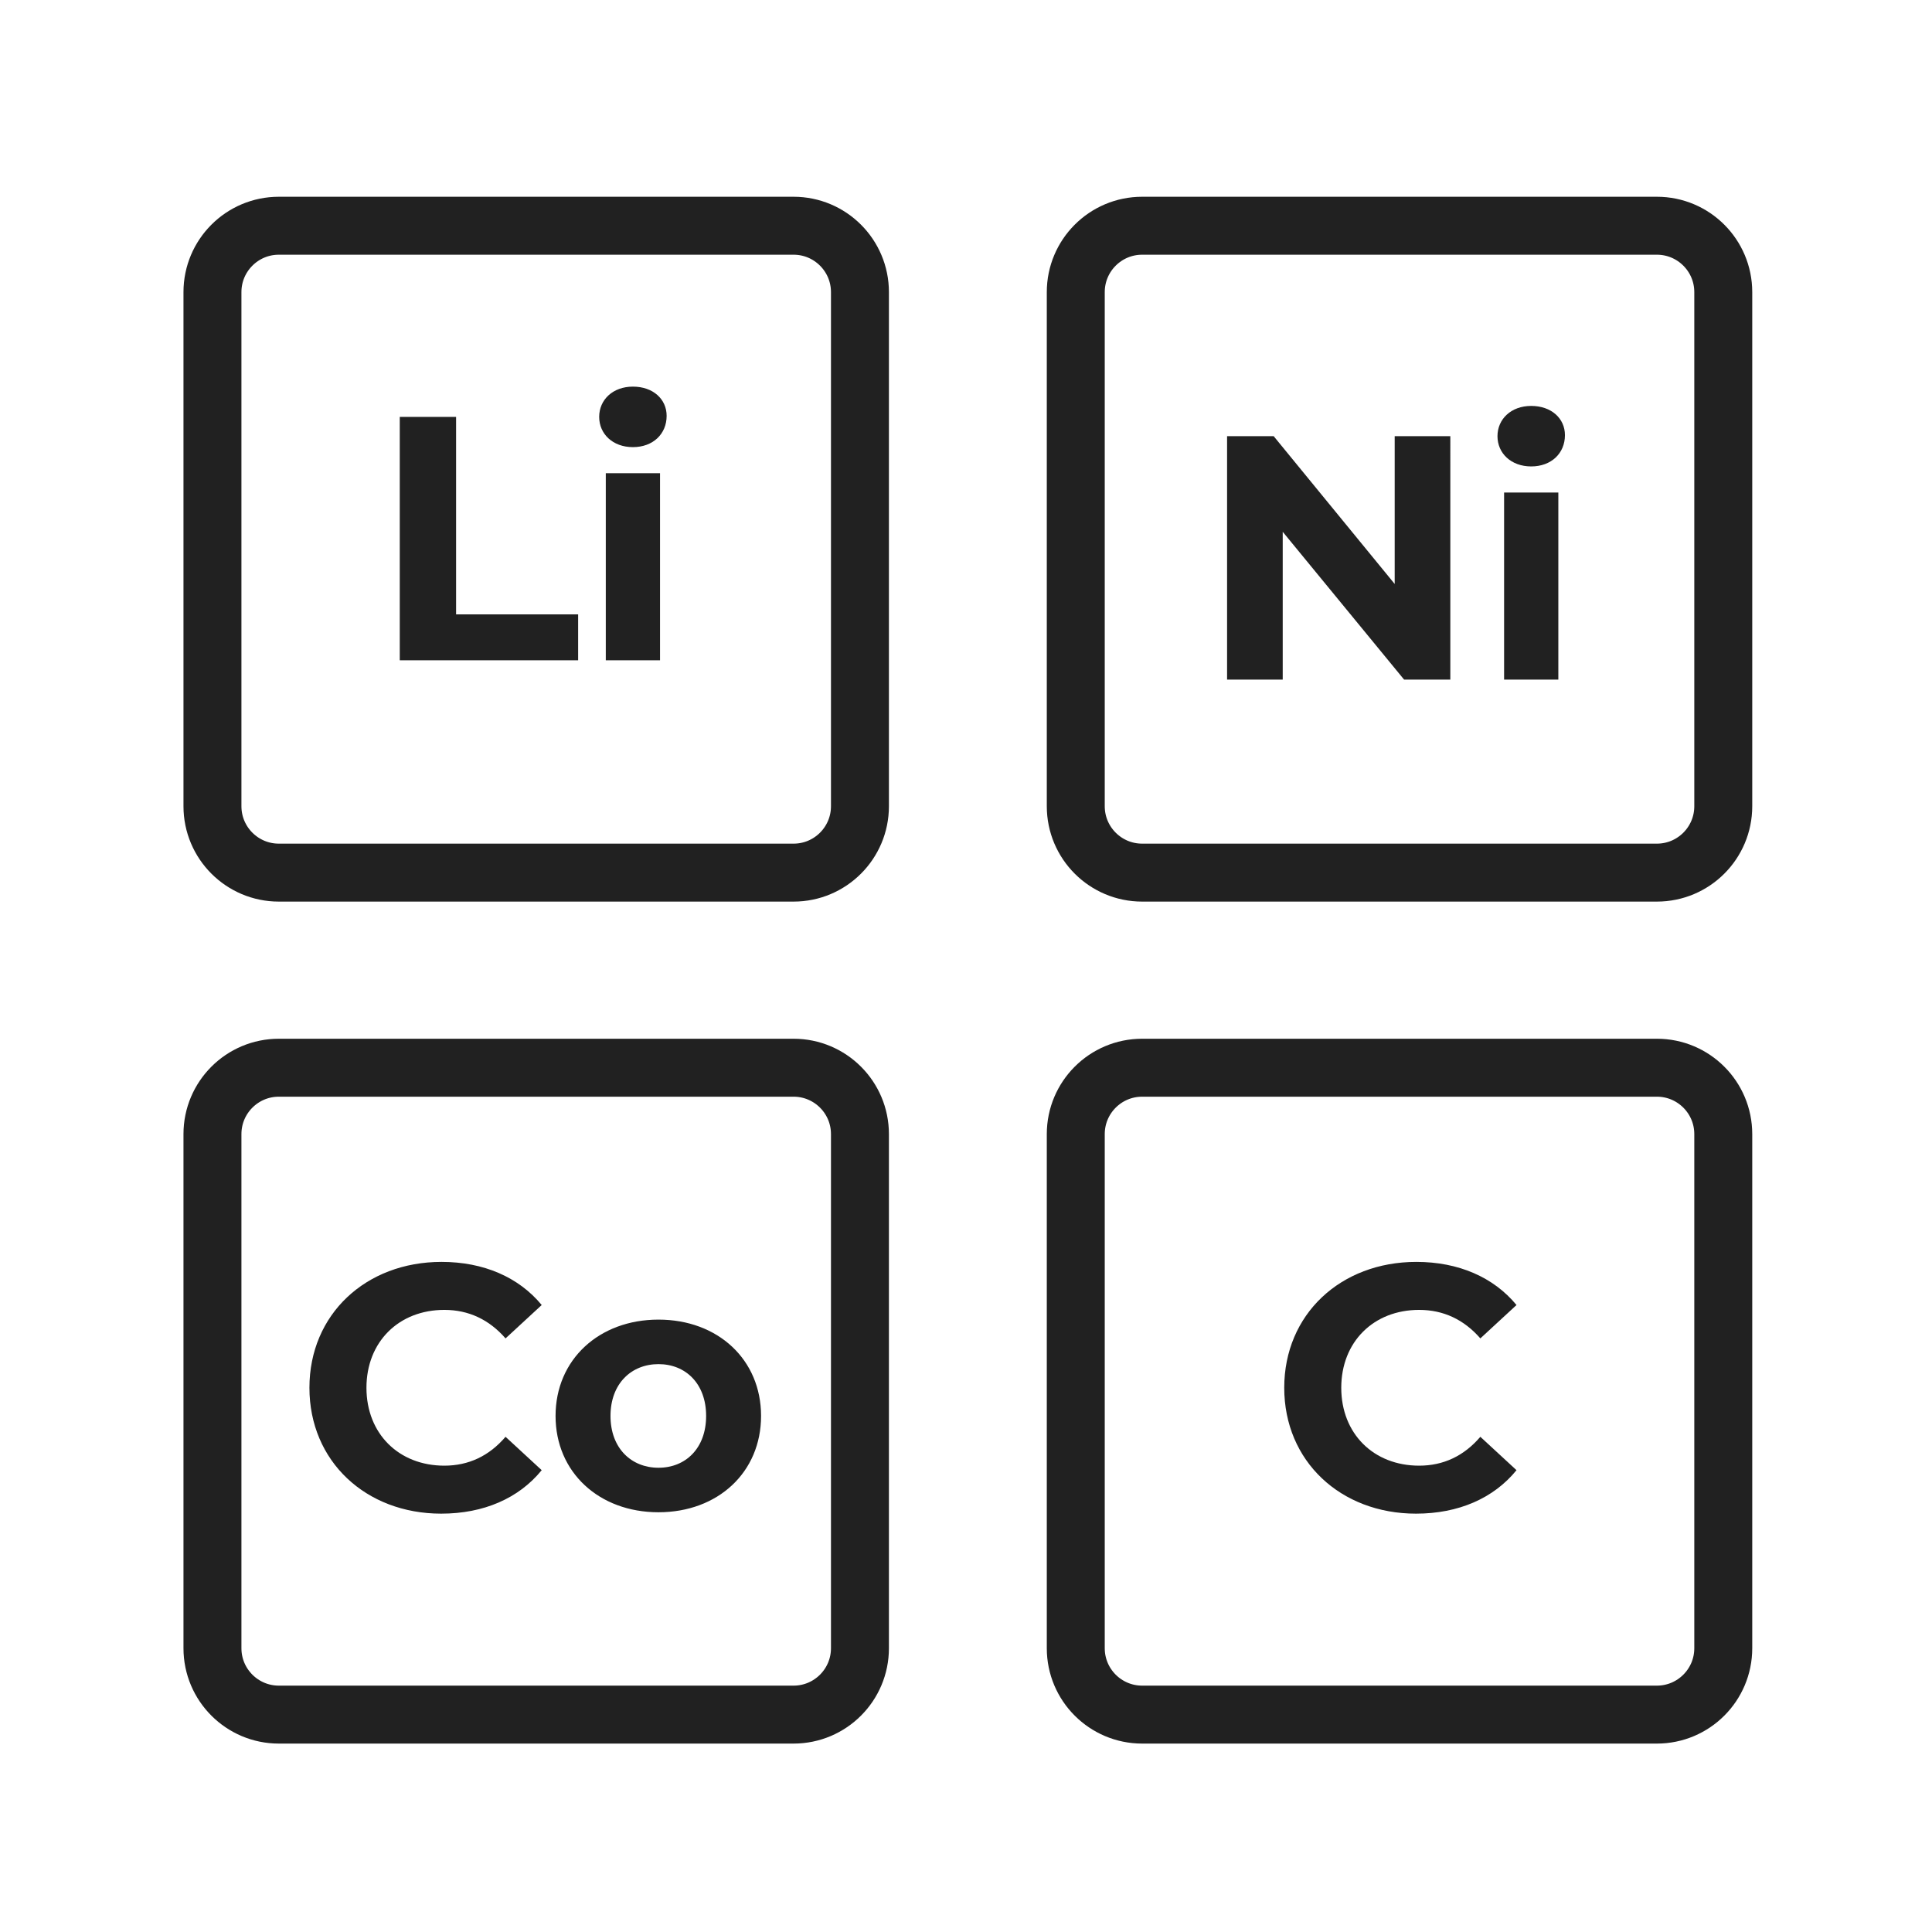 <svg width="291" height="291" fill="none" xmlns="http://www.w3.org/2000/svg"><path clip-rule="evenodd" d="M32 44c0-5.523 4.477-10 10-10h77.526c5.523 0 10 4.477 10 10v77.435c0 5.522-4.477 10-10 10H42c-5.523 0-10-4.478-10-10V44Z" stroke="#000" stroke-opacity=".87" stroke-width="8.729"/><path d="M60.213 99.453H87.08V92.54H68.697V62.79h-8.484v36.663ZM95.33 67.347c3.037 0 5.08-1.99 5.08-4.713 0-2.514-2.043-4.4-5.08-4.4-3.038 0-5.08 1.99-5.08 4.557 0 2.566 2.042 4.556 5.08 4.556Zm-4.085 32.106h8.17V71.276h-8.17v28.177Z" fill="#000" fill-opacity=".87"/><path clip-rule="evenodd" d="M162.034 44c0-5.523 4.477-10 10-10h77.527c5.523 0 10 4.477 10 10v77.435c0 5.522-4.477 10-10 10h-77.527c-5.523 0-10-4.478-10-10V44Z" stroke="#000" stroke-opacity=".87" stroke-width="8.729"/><path d="M210.07 65.698v22.26l-18.227-22.26h-7.018v36.662h8.38V80.1l18.279 22.26h6.966V65.698h-8.38Zm20.563 4.556c3.038 0 5.08-1.99 5.08-4.713 0-2.514-2.042-4.4-5.08-4.4-3.038 0-5.081 1.99-5.081 4.557 0 2.566 2.043 4.556 5.081 4.556Zm-4.085 32.106h8.17V74.183h-8.17v28.177Z" fill="#000" fill-opacity=".87"/><path clip-rule="evenodd" d="M32 170.82c0-5.523 4.477-10 10-10h77.526c5.523 0 10 4.477 10 10v77.436c0 5.522-4.477 10-10 10H42c-5.523 0-10-4.478-10-10V170.82Z" stroke="#000" stroke-opacity=".87" stroke-width="8.729"/><path d="M66.456 227.987c6.39 0 11.68-2.304 15.136-6.547l-5.447-5.028c-2.462 2.881-5.552 4.348-9.218 4.348-6.86 0-11.732-4.819-11.732-11.732 0-6.914 4.871-11.732 11.732-11.732 3.666 0 6.756 1.466 9.218 4.294l5.447-5.027c-3.457-4.19-8.746-6.495-15.084-6.495-11.417 0-19.902 7.909-19.902 18.96 0 11.051 8.484 18.959 19.85 18.959Zm32.726-.209c8.956 0 15.45-6.023 15.45-14.508s-6.494-14.508-15.45-14.508-15.503 6.023-15.503 14.508 6.547 14.508 15.503 14.508Zm0-6.704c-4.085 0-7.228-2.933-7.228-7.804s3.143-7.804 7.228-7.804 7.175 2.933 7.175 7.804-3.09 7.804-7.175 7.804Z" fill="#000" fill-opacity=".87"/><path clip-rule="evenodd" d="M162.034 170.82c0-5.523 4.477-10 10-10h77.527c5.523 0 10 4.477 10 10v77.436c0 5.522-4.477 10-10 10h-77.527c-5.523 0-10-4.478-10-10V170.82Z" stroke="#000" stroke-opacity=".87" stroke-width="8.729"/><path d="M213.283 227.987c6.389 0 11.679-2.304 15.136-6.547l-5.447-5.028c-2.462 2.881-5.552 4.348-9.218 4.348-6.861 0-11.732-4.819-11.732-11.732 0-6.914 4.871-11.732 11.732-11.732 3.666 0 6.756 1.466 9.218 4.294l5.447-5.027c-3.457-4.19-8.747-6.495-15.084-6.495-11.418 0-19.902 7.909-19.902 18.96 0 11.051 8.484 18.959 19.85 18.959Z" fill="#000" fill-opacity=".87"/></svg>